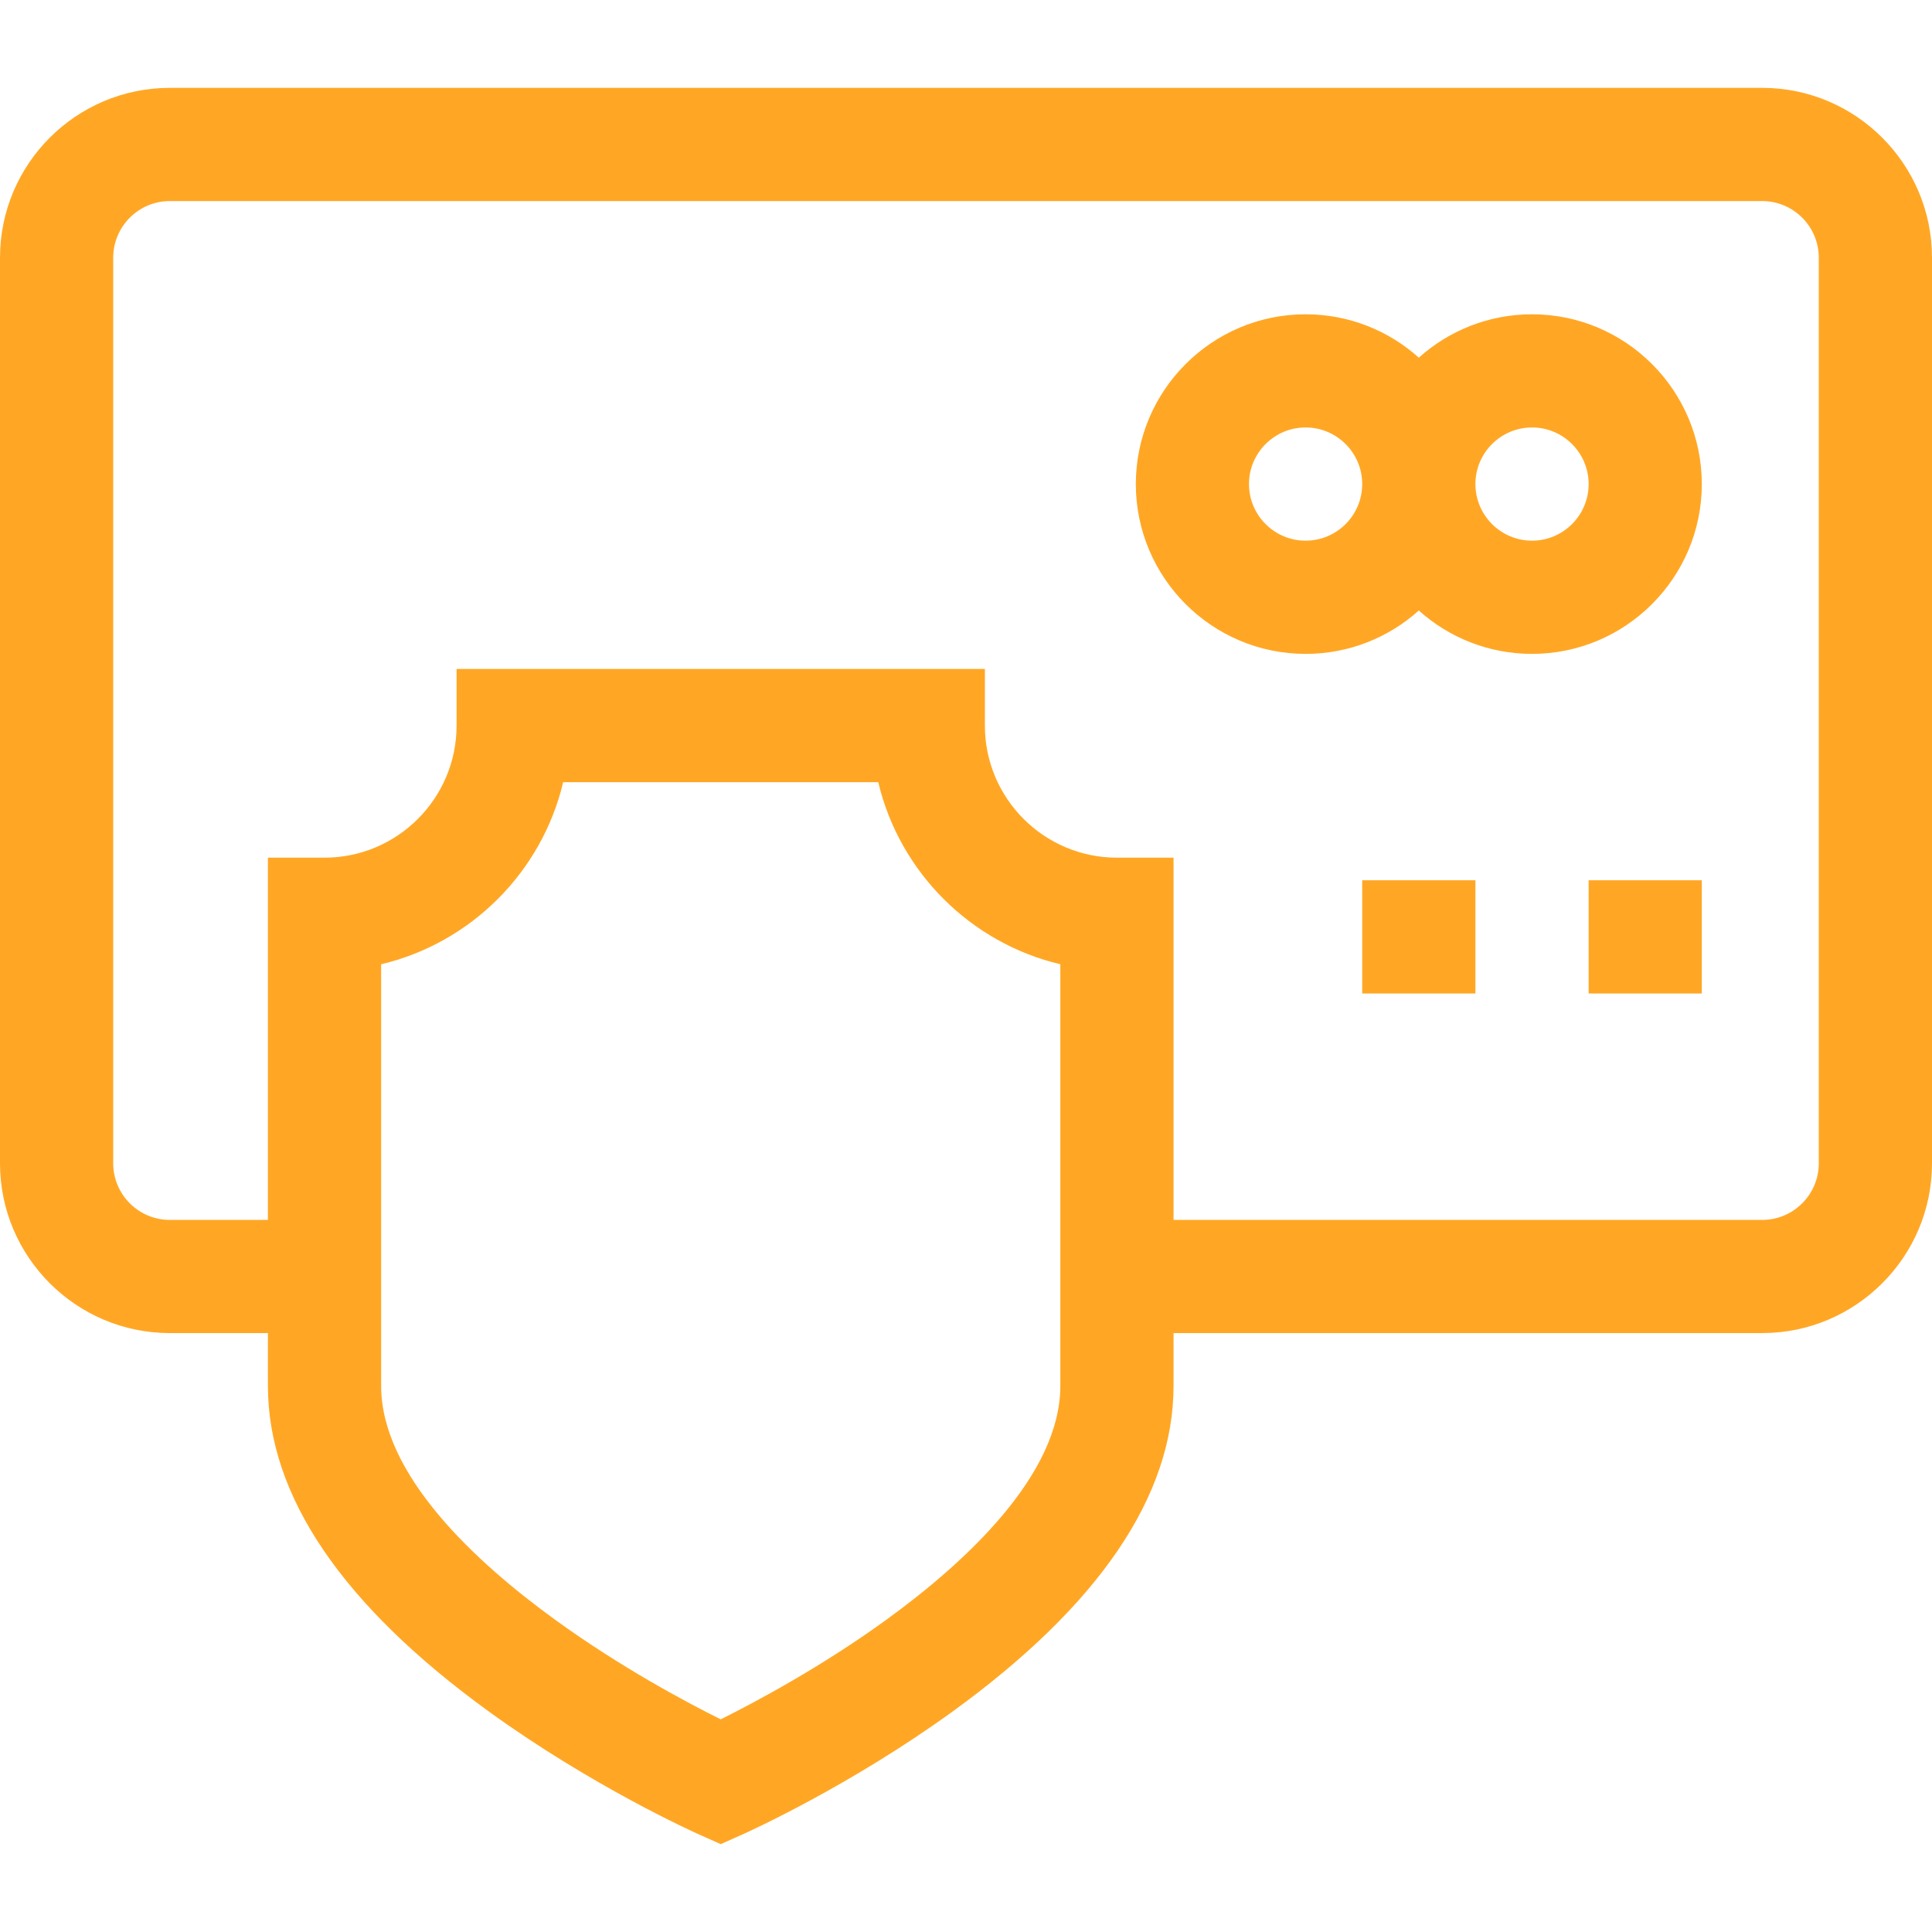 <svg width="40" height="40" viewBox="0 0 40 40" fill="none" xmlns="http://www.w3.org/2000/svg">
<path d="M36.484 1.819H3.516C1.577 1.819 0 3.396 0 5.335V24.085C0 26.023 1.577 27.6 3.516 27.6H5.547V28.694C5.547 30.97 7.09 33.241 10.133 35.444C12.258 36.982 14.355 37.927 14.443 37.967L14.922 38.181L15.401 37.967C15.489 37.927 17.586 36.981 19.71 35.444C22.754 33.241 24.297 30.97 24.297 28.694V27.6H36.484C38.423 27.6 40 26.023 40 24.085V5.335C40 3.396 38.423 1.819 36.484 1.819ZM21.953 28.694C21.953 30.531 20.002 32.335 18.366 33.524C17.007 34.512 15.626 35.246 14.921 35.597C14.223 35.25 12.862 34.526 11.507 33.545C9.857 32.351 7.891 30.54 7.891 28.694V19.964C9.751 19.523 11.219 18.055 11.66 16.194H18.183C18.625 18.055 20.092 19.523 21.953 19.964V28.694H21.953ZM37.656 24.085C37.656 24.731 37.13 25.257 36.484 25.257H24.297V17.757H23.125C21.617 17.757 20.391 16.53 20.391 15.022V13.85H9.453V15.022C9.453 16.53 8.226 17.757 6.719 17.757H5.547V25.257H3.516C2.869 25.257 2.344 24.731 2.344 24.085V5.335C2.344 4.689 2.869 4.163 3.516 4.163H36.484C37.13 4.163 37.656 4.689 37.656 5.335V24.085Z" fill="#FFA725"/>
<path d="M32.891 18.225H35.234V20.569H32.891V18.225Z" fill="#FFA725"/>
<path d="M31.719 6.507C30.819 6.507 29.997 6.847 29.375 7.405C28.753 6.847 27.931 6.507 27.031 6.507C25.093 6.507 23.516 8.084 23.516 10.022C23.516 11.961 25.093 13.538 27.031 13.538C27.931 13.538 28.753 13.198 29.375 12.64C29.997 13.198 30.819 13.538 31.719 13.538C33.657 13.538 35.234 11.961 35.234 10.022C35.234 8.084 33.657 6.507 31.719 6.507ZM27.031 11.194C26.385 11.194 25.859 10.668 25.859 10.022C25.859 9.376 26.385 8.85 27.031 8.85C27.677 8.85 28.203 9.376 28.203 10.022C28.203 10.668 27.677 11.194 27.031 11.194ZM31.719 11.194C31.073 11.194 30.547 10.668 30.547 10.022C30.547 9.376 31.073 8.85 31.719 8.85C32.365 8.85 32.891 9.376 32.891 10.022C32.891 10.668 32.365 11.194 31.719 11.194Z" fill="#FFA725"/>
<path d="M28.203 18.225H30.547V20.569H28.203V18.225Z" fill="#FFA725"/>
</svg>
